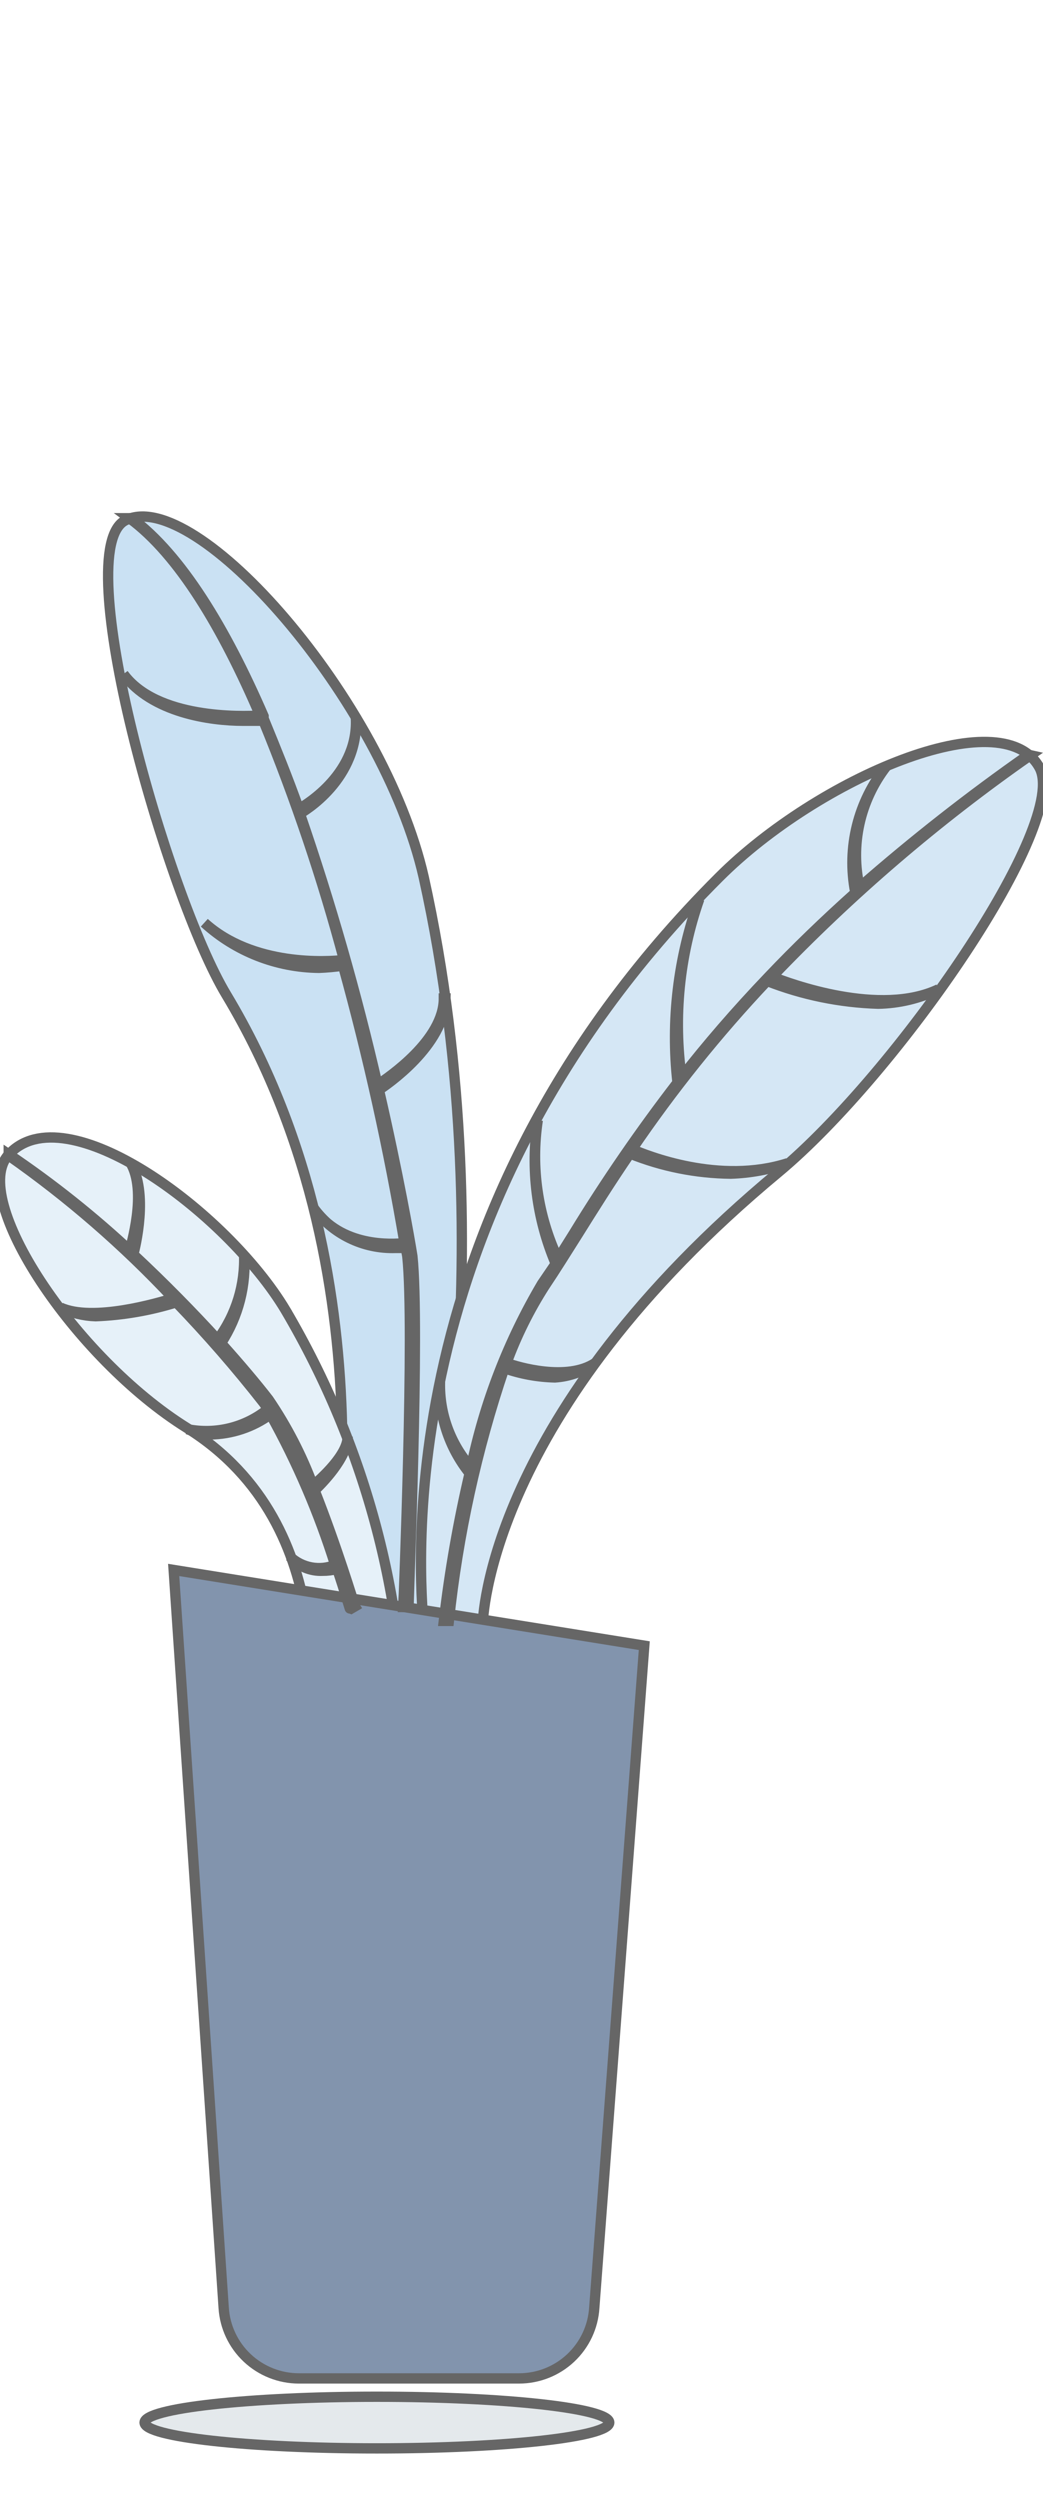 <svg width="101" height="242" xmlns="http://www.w3.org/2000/svg">

 <g>
  <title>background</title>
  <rect fill="none" id="canvas_background" height="402" width="582" y="-1" x="-1"/>
 </g>
 <g>
  <title>Layer 1</title>
  <g stroke="null" id="svg_1" opacity="0.6">
   <path stroke="null" id="svg_2" fill="#4C6E80" d="m36.5,237c12.426,0 22.5,-1.119 22.5,-2.5c0,-1.381 -10.074,-2.5 -22.5,-2.5c-12.426,0 -22.5,1.119 -22.5,2.5c0,1.381 10.074,2.5 22.5,2.5z" opacity="0.25"/>
   <g id="svg_10">
    <path stroke="null" id="svg_3" fill="#A7CDEB" d="m40.735,159.18l-9.275,0c0.117,-0.819 7.498,-34.52 -9.528,-62.862c-5.741,-9.512 -15.386,-43.233 -9.763,-45.962c6.756,-3.333 24.954,17.387 28.859,34.54c8.338,37.581 0,72.12 -0.293,74.284z"/>
    <path stroke="null" id="svg_4" fill="#B9D7EF" d="m41.028,157.737c0,-2.202 -4.979,-39.296 28.625,-72.841c9.548,-9.532 27.336,-17.192 30.988,-10.623c3.026,5.341 -13.805,29.667 -25.266,39.198c-28.176,23.39 -28.644,43.409 -28.625,43.818l-5.721,0.448z"/>
    <path stroke="null" id="svg_5" fill="#D5E7F5" d="m27.653,126.823c-5.721,-9.551 -21.361,-21.051 -26.809,-15.067c-3.905,4.21 6.404,19.706 17.261,26.47c15.269,9.532 11.833,28.926 11.462,32.396l9.626,0.175c0.301,-15.441 -3.694,-30.663 -11.54,-43.974z"/>
    <path stroke="null" id="svg_6" fill="#2E4C77" d="m50.264,230.228l-21.322,0c-1.858,-0.001 -3.646,-0.71 -4.999,-1.981c-1.353,-1.271 -2.17,-3.009 -2.284,-4.861l-4.842,-71.418l45.573,7.329l-4.842,64.089c-0.114,1.852 -0.931,3.59 -2.284,4.861c-1.353,1.271 -3.141,1.98 -4.999,1.981z"/>
    <path stroke="null" id="svg_7" fill="#2E4C77" d="m74.768,94.545c7.603,-7.959 15.982,-15.142 25.012,-21.441l-0.176,-0.039c-5.683,3.976 -11.145,8.257 -16.363,12.826c-0.458,-2.019 -0.465,-4.113 -0.02,-6.135c0.446,-2.022 1.332,-3.92 2.597,-5.56c-1.35,1.684 -2.317,3.639 -2.836,5.733c-0.519,2.093 -0.577,4.274 -0.171,6.391l0.137,0c-3.163,2.826 -5.975,5.555 -8.494,8.206c-3.261,3.411 -6.034,6.647 -8.455,9.746c-0.813,-5.805 -0.224,-11.719 1.718,-17.25c-2.057,5.686 -2.779,11.768 -2.109,17.777c-3.599,4.67 -6.943,9.531 -10.017,14.56l-1.562,2.495c-1.966,-4.186 -2.646,-8.859 -1.952,-13.43c-0.722,4.704 -0.121,9.516 1.738,13.898l-1.328,1.949c-3.252,5.509 -5.574,11.515 -6.873,17.777c-2.008,-2.279 -3.082,-5.23 -3.007,-8.265c-0.155,3.194 0.866,6.335 2.87,8.83c-1.103,4.712 -1.938,9.482 -2.499,14.288l0.488,0c0.883,-8.327 2.684,-16.531 5.37,-24.463c1.576,0.555 3.23,0.858 4.901,0.897c1.409,-0.09 2.763,-0.576 3.905,-1.403c-2.734,1.813 -7.498,0.409 -8.591,0c0.953,-2.609 2.191,-5.106 3.69,-7.446c1.035,-1.54 2.089,-3.236 3.222,-5.029c1.464,-2.339 3.105,-4.971 5.038,-7.797c3.104,1.252 6.415,1.913 9.763,1.949c1.882,-0.06 3.745,-0.402 5.526,-1.014c-6.639,2.125 -13.668,-0.741 -15.093,-1.345c3.92,-5.771 8.294,-11.22 13.082,-16.295c3.433,1.347 7.072,2.092 10.759,2.203c2.032,-0.035 4.031,-0.514 5.858,-1.403c-5.682,2.709 -14.41,-0.526 -16.128,-1.208z"/>
    <path stroke="null" id="svg_8" fill="#2E4C77" d="m36.692,105.499c0.722,-0.468 6.365,-4.308 6.444,-8.849l-0.156,0c0,4.015 -5.311,7.621 -6.424,8.362c-2.038,-8.879 -4.547,-17.643 -7.517,-26.256c0.215,-0.117 5.858,-3.333 5.409,-9.473c0.43,5.516 -4.803,8.615 -5.506,9.025c-1.074,-3.021 -2.226,-5.848 -3.417,-8.752l0,-0.234c-3.671,-8.46 -7.966,-15.594 -12.789,-19.161l-0.195,0c4.784,3.509 9.04,10.662 12.653,19.102c-1.835,0.117 -10.036,0.351 -13.239,-4.015c2.753,3.723 8.396,4.522 11.598,4.522c0.879,0 1.562,0 1.953,0c3.101,7.543 5.71,15.278 7.81,23.157c-1.542,0.175 -8.806,0.682 -13.531,-3.606c3.038,2.771 6.995,4.326 11.11,4.366c0.778,-0.031 1.553,-0.102 2.324,-0.214c2.445,8.846 4.432,17.811 5.955,26.86c-1.152,0.117 -6.17,0.468 -8.826,-3.431c0.904,1.25 2.101,2.258 3.487,2.938c1.386,0.68 2.917,1.01 4.46,0.96l1.035,0c0,0.351 0.098,0.643 0.117,0.858c0.723,6.783 -0.371,33.623 -0.391,33.896l0.488,0c0,-0.273 1.113,-27.152 0.391,-33.955c-0.273,-1.735 -1.367,-7.953 -3.241,-16.1z"/>
    <path stroke="null" id="svg_9" fill="#2E4C77" d="m34.37,155.496c-0.117,-0.371 -1.777,-5.848 -3.905,-11.228c0.586,-0.546 3.183,-3.119 3.202,-5.204c0,1.754 -2.538,4.035 -3.358,4.737c-1.092,-2.937 -2.534,-5.731 -4.296,-8.323c-1.191,-1.54 -2.773,-3.411 -4.608,-5.458c1.684,-2.572 2.467,-5.63 2.226,-8.693c0.142,2.993 -0.762,5.942 -2.558,8.343c-2.382,-2.612 -5.174,-5.458 -8.162,-8.245c0.156,-0.585 1.523,-5.984 -0.312,-8.927c1.738,2.807 0,8.245 0,8.46l0.254,0.351c-3.741,-3.504 -7.757,-6.705 -12.008,-9.571l0,0.117c5.775,4.044 11.115,8.676 15.933,13.82c-1.484,0.468 -7.81,2.32 -10.915,0.897c1.061,0.515 2.219,0.801 3.397,0.838c2.651,-0.104 5.277,-0.557 7.81,-1.345c2.99,3.102 5.819,6.355 8.474,9.746l0.41,0.585c-1.078,0.879 -2.337,1.509 -3.687,1.846c-1.35,0.337 -2.758,0.372 -4.123,0.103c0.707,0.252 1.441,0.422 2.187,0.507c2.109,-0.022 4.158,-0.704 5.858,-1.949c2.581,4.634 4.681,9.52 6.268,14.579c-0.729,0.299 -1.529,0.382 -2.304,0.24c-0.775,-0.141 -1.494,-0.502 -2.07,-1.039c0.388,0.454 0.874,0.813 1.423,1.05c0.548,0.236 1.144,0.344 1.74,0.315c0.474,0.004 0.947,-0.055 1.406,-0.176c0.761,2.261 1.23,3.899 1.25,3.899l0.469,-0.273z"/>
   </g>
  </g>
 </g>
</svg>